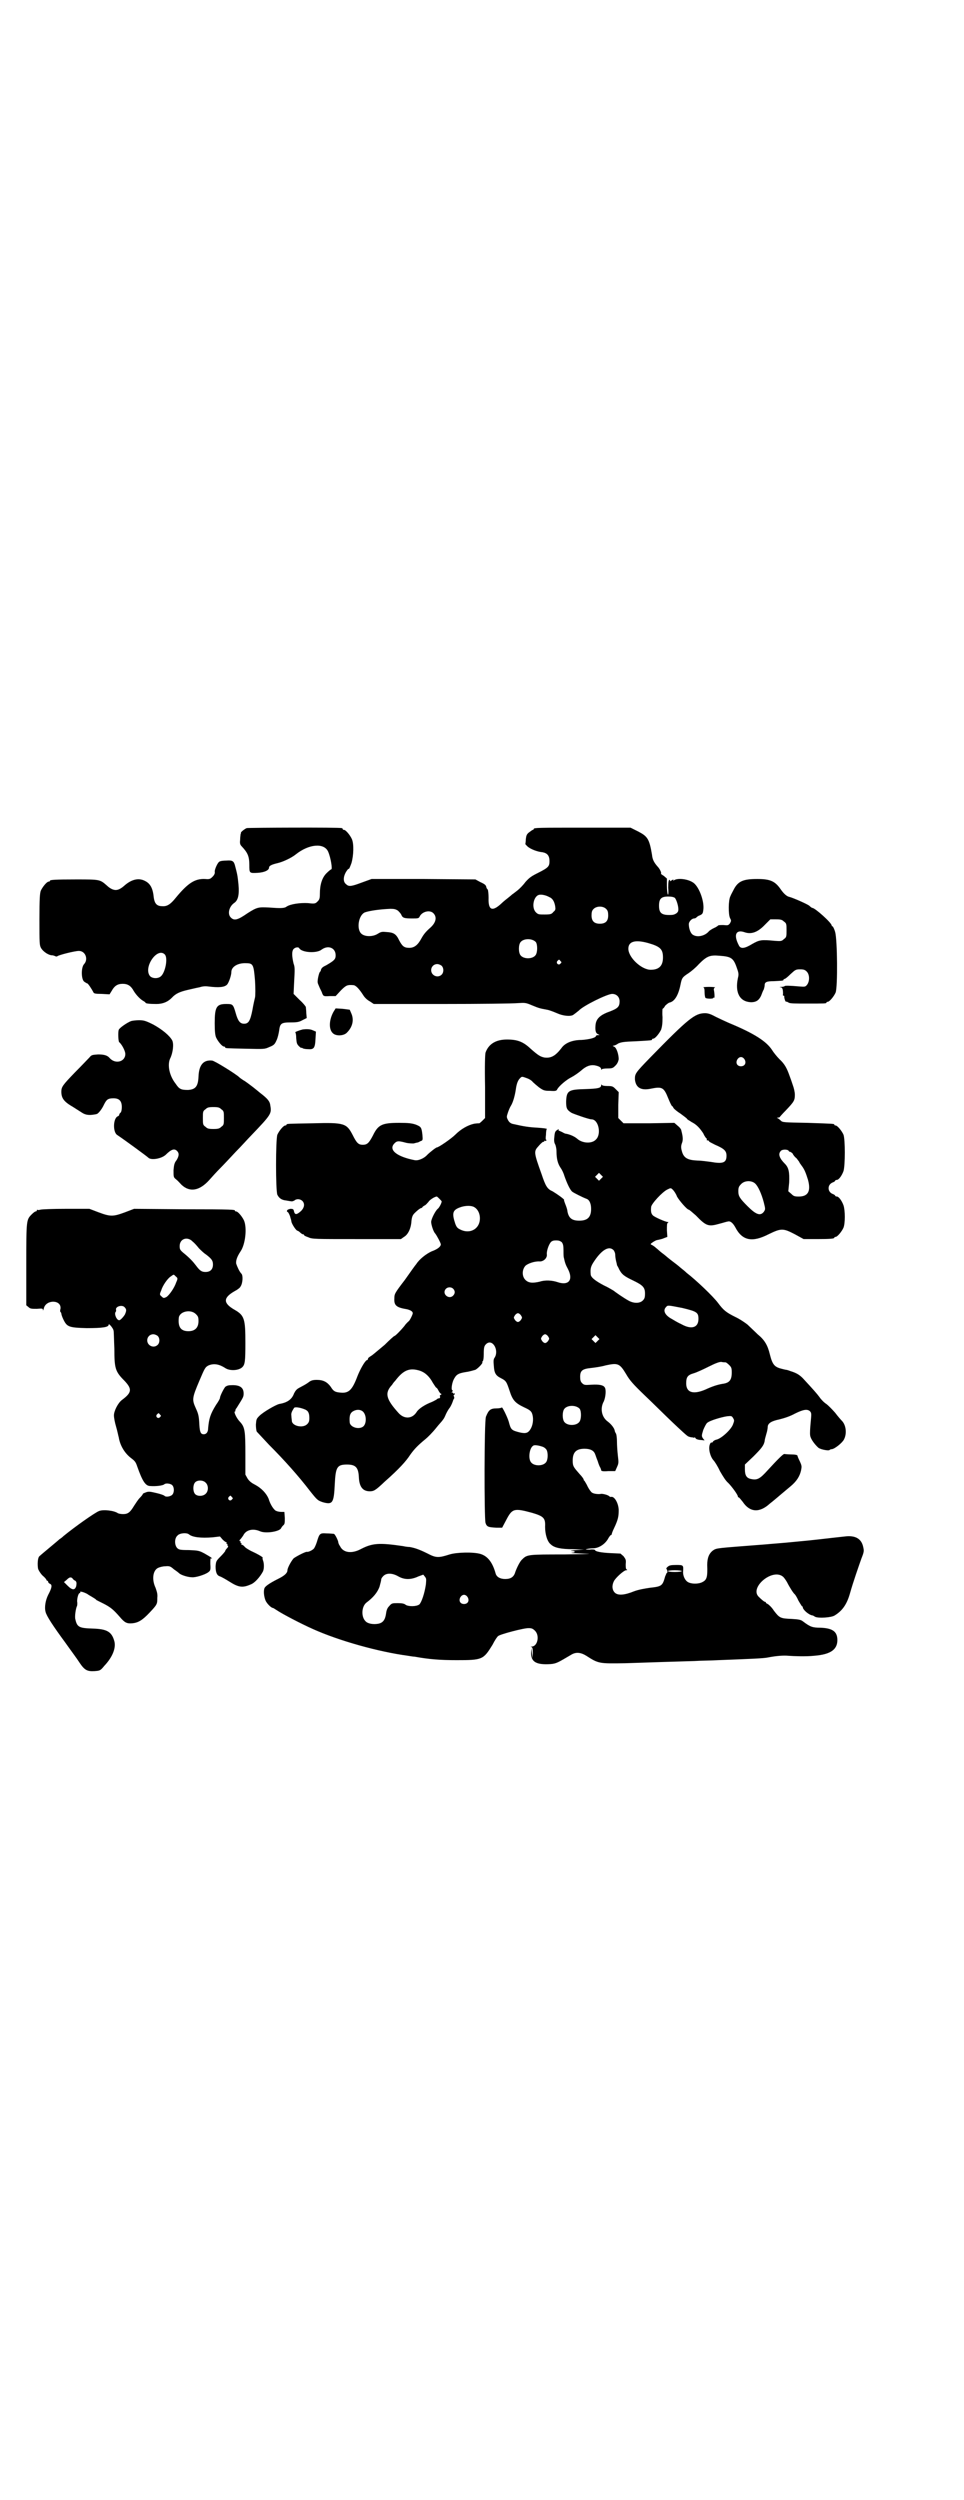 <?xml version="1.0" standalone="no"?>
<!DOCTYPE svg PUBLIC "-//W3C//DTD SVG 20010904//EN"
 "http://www.w3.org/TR/2001/REC-SVG-20010904/DTD/svg10.dtd">
<svg version="1.0" xmlns="http://www.w3.org/2000/svg"
 width="1100pt" height="2850pt" viewBox="0 0 1100 2850"
 preserveAspectRatio="xMidYMid meet">
<g transform="translate(0,2850) scale(0.5,-0.5)"
fill="#000000" stroke="none">
<path d="M563 3812 c-5 -2 -15 -10 -13 -11 0 0 0 -1 -1 -3 0 -2 -1 -7 -1 -13
-1 -8 0 -11 4 -15 13 -14 17 -22 17 -42 0 -19 0 -19 19 -18 16 1 26 6 26 12 0
4 6 7 19 10 13 3 32 12 42 20 30 24 65 27 74 6 6 -14 10 -40 7 -40 -1 0 -6 -4
-11 -9 -10 -10 -15 -26 -15 -47 0 -10 -1 -13 -5 -17 -5 -5 -6 -6 -22 -4 -18 1
-40 -2 -49 -8 -5 -4 -14 -4 -41 -2 -23 1 -26 1 -48 -13 -23 -16 -31 -18 -39
-9 -7 8 -3 24 8 32 11 7 13 23 9 54 -1 9 -2 14 -6 29 -3 13 -6 15 -20 14 -8 0
-15 -1 -17 -3 -4 -3 -10 -17 -10 -22 1 -4 -1 -8 -5 -12 -5 -5 -7 -6 -17 -5
-23 1 -39 -9 -67 -43 -12 -15 -20 -20 -31 -19 -12 0 -17 6 -19 19 -2 22 -8 33
-21 39 -14 7 -30 3 -46 -11 -10 -9 -18 -12 -26 -9 -4 1 -10 5 -14 9 -16 14
-16 14 -70 14 -50 0 -60 -1 -60 -3 0 -1 -1 -2 -3 -2 -4 0 -14 -12 -18 -21 -2
-6 -3 -17 -3 -65 0 -56 0 -59 4 -66 5 -8 17 -16 25 -16 2 0 5 -1 7 -2 2 -1 4
-1 5 0 4 3 40 12 49 12 15 0 22 -19 12 -30 -7 -7 -7 -34 0 -40 3 -2 6 -4 7 -4
2 0 11 -14 14 -20 1 -3 4 -4 19 -4 l18 -1 5 8 c6 11 13 16 25 16 12 0 19 -5
25 -16 6 -10 16 -20 22 -23 3 -2 5 -3 5 -4 0 -2 10 -3 25 -3 15 0 26 5 35 14
9 10 19 14 36 18 9 2 21 5 27 6 6 2 12 3 20 2 24 -3 37 -2 43 4 4 4 10 21 10
29 0 12 15 21 34 20 16 0 17 -4 20 -40 1 -16 1 -34 0 -38 -1 -4 -4 -17 -6 -29
-5 -25 -9 -31 -19 -31 -9 0 -14 6 -19 24 -6 21 -7 21 -22 21 -22 0 -26 -7 -26
-44 0 -18 1 -27 3 -32 4 -9 14 -21 18 -21 2 0 3 -1 3 -2 0 -2 1 -2 48 -3 42
-1 42 -1 53 4 10 4 12 6 16 15 3 6 5 16 6 22 2 17 5 19 27 19 14 0 19 1 26 5
l10 5 -1 11 c0 6 -1 12 -1 14 0 1 -6 9 -14 16 l-14 14 1 22 c2 36 2 39 -1 47
-4 17 -4 27 -1 32 3 5 12 7 14 3 6 -10 40 -12 51 -3 15 11 32 4 32 -13 0 -9
-3 -12 -22 -23 -9 -4 -11 -7 -12 -12 0 -1 -1 -2 -2 -3 -2 -2 -6 -19 -5 -24 0
-2 3 -8 5 -13 3 -6 5 -10 5 -11 3 -7 3 -8 17 -7 l14 0 12 13 c12 12 15 13 28
12 6 0 14 -9 23 -23 3 -5 9 -11 15 -14 l9 -6 156 0 c86 0 164 1 173 2 16 1 18
1 32 -5 17 -7 18 -7 34 -10 6 -1 16 -5 23 -8 13 -6 30 -8 37 -4 3 2 8 6 13 10
10 11 65 38 76 38 10 0 17 -7 17 -17 0 -12 -4 -16 -22 -23 -23 -8 -32 -17 -33
-32 -1 -13 1 -18 6 -20 4 -2 4 -2 0 -2 -3 0 -5 -1 -5 -2 0 -4 -16 -8 -33 -9
-21 0 -38 -7 -46 -19 -14 -18 -24 -23 -39 -21 -9 2 -14 5 -31 20 -17 16 -30
21 -54 21 -25 0 -42 -10 -49 -30 -1 -4 -2 -29 -1 -78 l0 -71 -6 -6 c-4 -4 -7
-6 -7 -6 -1 0 -6 0 -12 -1 -14 -3 -30 -12 -43 -25 -9 -9 -38 -29 -42 -29 -2 0
-16 -11 -22 -17 -7 -8 -21 -14 -29 -12 -41 8 -61 24 -45 39 5 5 9 5 24 1 7 -2
15 -2 19 -2 4 1 7 2 8 2 1 0 4 1 7 3 6 2 6 2 5 15 -2 17 -3 18 -15 23 -9 3
-16 4 -38 4 -39 0 -48 -4 -60 -29 -9 -17 -13 -21 -23 -21 -10 0 -14 4 -23 22
-14 27 -19 29 -91 27 -58 -1 -60 -1 -60 -3 0 -1 -1 -2 -3 -2 -4 0 -14 -12 -18
-21 -4 -11 -4 -128 0 -137 4 -8 10 -12 20 -13 6 -1 11 -2 13 -2 2 0 4 1 6 2 4
4 13 4 18 -1 6 -6 5 -15 -3 -23 -10 -9 -14 -9 -16 -1 -1 5 -2 6 -8 6 -5 -1 -7
-2 -8 -4 0 -2 0 -4 1 -3 1 1 6 -8 7 -14 0 -1 1 -2 1 -3 0 -1 1 -3 1 -5 1 -6
11 -21 14 -21 1 0 4 -2 6 -4 2 -2 5 -4 6 -4 2 0 3 -1 3 -2 0 -1 4 -3 10 -5 8
-4 16 -4 110 -4 l101 0 7 5 c9 5 16 19 17 36 1 10 3 14 7 18 8 8 14 12 16 12
1 0 2 1 2 2 0 0 3 3 6 4 3 2 6 6 8 8 2 4 14 12 19 12 1 0 11 -10 11 -11 0 -4
-6 -15 -9 -17 -5 -4 -15 -23 -15 -30 0 -6 5 -22 9 -26 4 -5 13 -22 13 -25 0
-5 -7 -11 -21 -16 -13 -6 -28 -18 -35 -29 -2 -2 -14 -19 -26 -36 -23 -30 -24
-32 -24 -42 -1 -16 4 -21 29 -25 8 -2 13 -5 13 -9 0 -3 -7 -17 -9 -18 -1 -1
-6 -5 -10 -11 -9 -11 -21 -23 -23 -23 -1 0 -11 -9 -22 -20 -12 -10 -25 -21
-29 -24 -5 -3 -9 -6 -9 -7 0 -2 -1 -4 -3 -4 -5 -3 -15 -21 -21 -36 -12 -32
-20 -40 -39 -38 -12 1 -16 3 -22 13 -8 11 -17 16 -32 16 -8 0 -13 -1 -18 -5
-8 -6 -13 -8 -22 -13 -6 -3 -9 -7 -12 -13 -5 -14 -16 -21 -34 -24 -8 -2 -36
-18 -45 -27 -7 -7 -7 -8 -8 -20 0 -7 1 -14 2 -16 1 -1 14 -15 28 -30 35 -35
68 -72 94 -106 16 -20 17 -21 29 -25 22 -6 25 -2 27 41 2 39 5 45 28 45 20 0
26 -7 27 -29 1 -22 9 -32 25 -32 9 0 13 2 34 22 33 29 49 47 58 61 10 14 18
22 35 36 5 4 16 15 24 25 7 9 15 17 15 18 1 1 4 5 6 10 2 5 6 13 10 18 3 4 6
11 7 14 1 3 2 6 3 7 1 1 1 3 0 5 -1 3 -1 4 0 4 1 0 2 1 2 2 0 1 -1 2 -2 1 -1
-1 -2 0 -2 1 0 1 -1 2 -2 1 -2 -1 -2 -1 0 2 1 1 2 3 1 3 -4 0 -2 15 2 24 6 12
10 15 29 18 8 1 17 4 21 5 7 4 17 15 16 17 -1 1 0 2 1 3 1 1 2 7 2 15 0 17 1
20 7 25 14 10 28 -16 18 -32 -3 -4 -3 -8 -2 -19 1 -16 4 -22 16 -28 12 -6 13
-8 20 -29 7 -22 13 -28 34 -38 11 -5 15 -8 17 -13 4 -10 3 -24 -2 -34 -6 -11
-11 -13 -25 -10 -20 5 -21 6 -26 25 -3 10 -15 35 -16 32 -1 -1 -6 -2 -12 -2
-14 0 -18 -4 -24 -19 -4 -11 -4 -230 -1 -242 3 -9 6 -10 25 -11 l13 0 9 17
c14 27 18 28 59 17 27 -8 31 -12 30 -32 0 -17 5 -34 13 -40 8 -8 24 -11 51
-11 l25 -1 -18 -1 c-10 -1 -15 -1 -10 -2 9 0 9 -4 0 -4 -5 -1 7 -1 26 -2 26
-1 15 -1 -43 -2 -82 0 -85 0 -96 -11 -5 -4 -12 -18 -16 -29 -3 -11 -10 -16
-23 -16 -12 0 -20 5 -22 13 -7 25 -18 39 -34 44 -16 5 -55 4 -71 -1 -25 -8
-31 -8 -50 2 -20 10 -30 13 -41 15 -4 0 -11 1 -15 2 -55 8 -70 7 -97 -7 -21
-11 -40 -8 -47 7 -3 4 -4 8 -4 9 0 3 -7 18 -10 19 -2 0 -9 1 -17 1 -15 1 -16
0 -22 -20 -2 -6 -5 -13 -7 -15 -4 -4 -13 -8 -16 -7 -4 0 -25 -11 -30 -15 -6
-7 -14 -22 -14 -27 0 -6 -6 -12 -20 -19 -18 -9 -29 -16 -32 -21 -3 -6 -2 -19
2 -29 3 -7 13 -17 17 -17 1 0 5 -3 10 -6 12 -8 54 -30 81 -42 60 -27 150 -52
217 -61 6 -1 12 -2 15 -2 33 -6 58 -8 96 -8 59 0 61 1 82 35 5 10 11 19 13 20
4 4 61 19 70 18 6 0 9 -1 14 -6 11 -11 6 -35 -7 -36 -3 0 -4 -1 -1 -1 2 -1 3
-3 3 -14 l-1 -12 -1 12 -1 12 -1 -12 c0 -20 12 -27 44 -25 14 1 18 4 47 21 11
7 22 6 35 -2 28 -18 29 -18 89 -17 57 2 123 4 158 5 13 1 38 1 54 2 78 3 102
4 113 6 20 4 37 5 47 4 14 -1 40 -2 59 0 39 3 54 15 53 38 -1 18 -12 25 -39
26 -18 0 -23 2 -39 14 -5 4 -9 5 -26 6 -26 1 -28 2 -41 19 -5 8 -12 14 -14 15
-2 1 -4 2 -4 3 0 1 -1 2 -2 2 -2 0 -8 5 -15 12 -20 21 31 64 55 46 3 -2 7 -8
10 -13 6 -12 15 -26 18 -28 1 -1 5 -7 8 -14 4 -7 8 -13 8 -13 1 0 2 -1 2 -2 0
-6 14 -18 22 -19 1 0 3 -1 6 -3 7 -4 38 -2 45 3 18 11 28 26 35 51 7 25 20 62
26 79 6 15 6 17 4 26 -4 19 -18 27 -42 24 -47 -5 -67 -8 -112 -12 -29 -3 -59
-5 -68 -6 -115 -9 -112 -8 -121 -14 -9 -7 -13 -17 -13 -33 1 -28 -1 -34 -11
-39 -7 -4 -22 -5 -31 -1 -8 3 -14 15 -13 26 1 14 0 14 -16 14 -12 0 -16 -1
-19 -4 -3 -2 -4 -5 -3 -5 2 -2 3 -9 1 -9 -1 0 -2 -4 -4 -8 -6 -22 -8 -23 -35
-26 -13 -2 -25 -4 -36 -8 -22 -9 -37 -10 -44 -3 -6 6 -7 16 -2 26 4 8 23 25
28 25 3 0 3 0 1 2 -2 1 -2 5 -2 12 1 10 0 11 -5 18 l-7 6 -22 1 c-23 1 -36 4
-36 7 0 1 -6 2 -12 1 -8 0 -11 0 -8 1 3 1 10 2 15 2 14 0 29 10 36 24 2 3 4 6
5 6 1 0 2 1 2 2 0 1 2 7 5 13 10 21 11 28 11 43 -1 17 -11 32 -18 29 -1 0 -3
1 -4 2 -3 3 -16 6 -19 5 -5 -1 -16 0 -20 3 -2 1 -7 8 -10 14 -3 7 -7 12 -7 13
-1 0 -2 1 -2 3 0 1 -4 7 -9 12 -14 16 -16 18 -16 31 0 19 8 27 27 27 13 0 21
-4 24 -12 1 -2 3 -9 6 -16 2 -7 5 -14 6 -15 1 -2 2 -5 2 -6 0 -2 4 -3 16 -2
l16 0 4 9 c4 9 4 10 2 27 -1 9 -2 23 -2 31 0 8 -1 16 -2 18 -1 2 -3 5 -3 7 -1
6 -8 15 -16 21 -14 10 -18 30 -9 46 4 9 6 27 2 32 -3 5 -12 7 -30 6 -16 -1
-17 -1 -22 4 -3 3 -4 7 -4 14 0 14 5 18 24 20 9 1 24 3 34 6 28 6 32 5 47 -20
8 -14 16 -23 42 -48 18 -17 46 -45 64 -62 18 -17 34 -32 36 -32 2 -1 6 -2 8
-2 2 0 4 -1 5 -1 0 0 0 0 1 1 1 0 2 -1 3 -3 1 -1 6 -3 11 -3 l9 -1 -4 5 c-3 5
-3 6 1 19 3 7 7 15 9 16 5 5 32 13 45 15 10 1 11 1 14 -4 3 -5 3 -6 0 -14 -4
-12 -26 -32 -37 -35 -5 -1 -9 -4 -9 -5 -1 -2 -2 -2 -3 -2 -1 1 -3 -1 -4 -4 -4
-10 1 -28 8 -36 3 -3 10 -14 15 -25 7 -12 13 -22 19 -27 8 -8 22 -27 22 -31 0
-1 1 -2 2 -2 1 0 5 -5 9 -10 16 -24 38 -26 62 -4 8 6 18 15 48 40 13 11 20 22
23 35 2 10 2 11 -3 22 -3 6 -5 11 -5 12 0 2 -6 3 -14 3 -8 0 -15 1 -16 1 -2 1
-16 -13 -38 -37 -18 -20 -24 -23 -38 -20 -10 2 -14 8 -14 22 l0 11 19 18 c18
18 24 25 26 35 0 3 2 10 4 17 2 6 3 13 3 15 0 9 8 14 27 18 12 3 24 7 35 13
20 10 29 11 35 5 3 -4 3 -5 1 -26 -1 -11 -2 -24 -1 -29 1 -8 11 -21 19 -28 6
-4 23 -7 25 -5 1 1 3 2 5 2 6 0 24 14 28 22 7 13 5 32 -4 42 -3 3 -10 11 -16
19 -7 8 -16 17 -20 20 -5 3 -12 10 -16 16 -6 8 -13 16 -38 43 -8 8 -15 12 -28
16 -5 2 -9 3 -10 3 -1 0 -5 1 -9 2 -17 4 -22 9 -28 33 -5 21 -12 33 -28 46 -7
7 -18 17 -23 22 -5 4 -18 13 -29 18 -20 10 -26 15 -38 31 -11 15 -51 53 -72
69 -3 3 -9 8 -13 11 -8 7 -11 9 -24 19 -5 4 -10 8 -11 9 -1 1 -5 4 -9 7 -4 3
-9 8 -13 11 -3 3 -8 6 -10 7 -3 1 -3 2 3 6 3 2 8 5 11 5 4 1 10 2 14 4 l8 3
-1 15 c0 11 0 16 2 17 2 2 2 2 0 2 -5 0 -30 11 -34 15 -4 4 -5 9 -4 19 0 7 26
35 37 40 8 4 8 4 13 -1 2 -2 7 -9 9 -15 5 -9 23 -30 27 -30 1 0 8 -6 16 -13
24 -25 29 -26 54 -19 8 2 17 5 19 5 6 2 12 -4 17 -13 16 -31 39 -35 76 -16 29
14 33 14 60 0 l20 -11 30 0 c31 0 40 1 40 3 0 1 1 2 3 2 4 0 14 12 18 21 4 10
4 39 0 51 -4 11 -11 20 -15 20 -2 0 -4 1 -4 2 0 1 -3 3 -6 4 -12 5 -12 21 0
26 3 1 6 3 6 4 0 1 2 2 4 2 4 0 11 9 15 20 4 13 4 72 0 83 -4 9 -14 21 -18 21
-2 0 -3 1 -3 2 0 2 -1 2 -61 4 -54 1 -57 1 -61 5 -3 3 -6 5 -8 6 -2 0 -1 1 2
1 2 0 4 1 4 2 0 0 6 7 13 14 19 20 21 23 21 36 0 6 -2 15 -5 23 -2 6 -5 15 -7
20 -6 17 -11 27 -23 38 -6 6 -14 16 -17 21 -13 20 -41 38 -99 62 -9 4 -22 10
-30 14 -11 6 -17 8 -24 8 -23 0 -38 -12 -125 -101 -35 -36 -35 -37 -35 -50 2
-19 14 -26 37 -21 25 5 29 3 39 -22 4 -10 8 -18 9 -18 1 0 2 -2 3 -4 1 -2 8
-8 16 -13 8 -6 15 -11 15 -12 1 -2 6 -4 10 -7 12 -6 19 -14 27 -26 3 -7 7 -12
8 -12 0 0 1 -1 0 -2 -1 -1 0 -2 2 -2 2 0 3 -1 3 -2 0 -1 6 -4 14 -8 21 -9 26
-14 26 -25 0 -16 -8 -19 -36 -14 -8 1 -22 3 -30 3 -23 1 -32 6 -36 22 -2 7 -2
11 0 17 3 7 3 14 -1 29 0 3 -4 8 -8 11 l-8 7 -58 -1 -58 0 -6 6 -6 6 0 30 1
29 -7 7 c-6 6 -7 7 -19 7 -7 0 -12 1 -13 3 0 1 -1 1 -1 -1 0 -7 -8 -8 -36 -9
-38 -1 -43 -3 -44 -28 0 -15 1 -19 12 -26 6 -3 40 -15 46 -15 16 0 23 -34 10
-46 -9 -10 -31 -9 -43 2 -6 5 -15 9 -24 11 -3 0 -7 2 -10 4 -3 1 -6 3 -7 3 -1
0 -2 1 -1 2 1 2 0 2 -3 0 -5 -3 -6 -5 -7 -17 -1 -8 0 -13 2 -16 1 -2 3 -9 3
-16 0 -17 3 -28 9 -37 3 -4 7 -12 9 -19 6 -17 13 -32 18 -36 4 -3 24 -13 32
-16 7 -2 11 -11 11 -23 0 -19 -8 -27 -27 -27 -17 0 -24 6 -27 21 0 4 -3 12 -5
17 -2 5 -3 9 -3 9 4 0 -16 14 -26 20 -12 5 -16 12 -25 39 -18 50 -18 52 -7 64
5 6 10 10 11 10 1 -1 2 0 2 1 0 1 1 2 2 1 1 -1 2 0 3 1 1 2 1 2 0 1 -2 0 -2 4
-1 12 0 6 1 13 2 13 1 1 -8 2 -21 3 -20 1 -32 3 -54 8 -7 1 -11 4 -14 10 -3 6
-3 7 0 16 2 6 5 13 7 16 5 8 9 23 11 36 2 15 5 22 10 27 4 4 4 4 15 0 6 -2 12
-6 14 -9 2 -2 9 -8 14 -12 10 -7 12 -8 25 -8 14 -1 15 0 17 4 4 7 20 21 32 27
6 3 16 10 22 15 11 10 21 14 32 12 10 -2 14 -5 14 -9 0 -2 1 -2 1 0 1 1 6 2
13 2 12 0 13 1 19 7 4 4 6 9 7 14 0 11 -5 27 -11 29 -3 1 -3 2 -1 2 2 0 7 2
11 5 7 3 12 4 40 5 36 2 37 2 37 4 0 1 1 2 3 2 4 0 14 12 18 21 2 7 3 13 3 28
-1 10 0 19 0 19 1 0 4 3 6 7 3 3 7 6 9 7 12 2 21 16 26 41 3 15 4 17 18 26 6
4 17 13 24 21 18 18 25 21 47 19 27 -2 32 -5 40 -29 4 -11 4 -14 2 -22 -7 -33
4 -54 30 -55 11 0 18 4 23 15 2 5 4 11 6 14 1 3 2 7 2 9 0 8 4 10 21 10 19 1
22 1 22 3 0 1 1 2 2 2 2 0 8 5 14 11 11 10 12 11 22 11 8 0 11 -1 15 -5 7 -7
7 -22 1 -30 -4 -5 -5 -5 -18 -4 -22 2 -32 2 -33 1 -1 -1 -4 -2 -8 -2 -4 0 -5
-1 -1 -1 4 -1 5 -5 5 -16 -1 -2 0 -3 1 -3 1 0 2 -1 2 -1 -1 -3 2 -13 4 -13 0
1 3 0 6 -2 3 -2 15 -2 42 -2 40 0 44 0 44 2 0 1 1 2 3 2 4 0 14 12 18 21 5 13
4 120 -1 138 -2 7 -5 13 -6 13 -1 0 -2 1 -2 2 0 6 -38 40 -44 40 -1 0 -4 2 -7
5 -5 4 -37 18 -45 20 -6 1 -13 7 -20 17 -13 19 -24 24 -54 24 -32 0 -44 -5
-54 -25 -2 -4 -6 -11 -7 -14 -5 -9 -5 -42 -1 -50 3 -6 3 -6 0 -12 -4 -5 -5 -5
-15 -4 -6 0 -11 0 -12 -1 -1 -1 -5 -4 -10 -6 -4 -2 -9 -5 -11 -7 -9 -11 -27
-15 -37 -8 -5 3 -9 14 -9 24 0 6 7 13 12 13 2 0 4 1 5 2 1 1 4 4 8 5 6 3 7 4
8 12 3 19 -9 52 -22 62 -12 9 -36 12 -45 6 -2 -2 -2 -1 -1 1 1 1 -1 1 -4 -1
-3 -2 -5 -3 -4 -1 1 1 0 2 -1 2 -2 0 -3 -4 -3 -18 1 -13 0 -18 -1 -15 -1 2 -2
11 -2 20 l0 16 -7 6 c-5 3 -7 5 -7 5 3 0 -2 11 -7 16 -8 9 -12 16 -13 27 -6
36 -10 42 -31 53 l-18 9 -105 0 c-104 0 -116 0 -116 -3 0 -1 -1 -2 -2 -2 -1 0
-5 -3 -9 -6 -5 -4 -6 -7 -7 -15 0 -6 -1 -10 -1 -11 -1 0 2 -3 5 -6 7 -6 22
-12 34 -13 11 -2 16 -8 16 -20 0 -12 -2 -15 -26 -27 -16 -8 -20 -11 -29 -21
-5 -7 -14 -16 -18 -19 -4 -3 -10 -8 -12 -9 -2 -2 -7 -6 -12 -10 -4 -3 -11 -9
-14 -12 -20 -18 -29 -14 -28 14 0 9 -1 18 -2 19 -2 2 -3 4 -3 5 -1 5 -3 7 -14
12 l-11 6 -118 1 -119 0 -22 -8 c-24 -9 -30 -10 -36 -4 -7 5 -7 16 -1 27 3 5
6 9 7 8 1 0 3 5 6 13 5 17 6 44 1 55 -4 9 -14 21 -18 21 -2 0 -3 1 -3 2 0 1
-1 2 -2 2 -7 2 -212 1 -217 0z m690 -157 c8 -3 12 -10 14 -21 1 -7 1 -9 -4
-13 -4 -5 -6 -6 -20 -6 -13 0 -15 0 -20 5 -11 11 -5 38 8 40 5 1 15 -1 22 -5z
m287 -2 c4 -4 9 -21 8 -28 0 -6 -8 -11 -16 -11 -22 -1 -28 4 -28 21 0 16 5 21
21 21 7 0 12 -1 15 -3z m-156 -26 c3 -3 4 -7 4 -14 0 -13 -6 -19 -19 -19 -13
0 -19 6 -19 19 0 7 1 11 4 14 7 8 23 8 30 0z m-476 -3 c3 -3 7 -7 8 -10 3 -7
7 -8 25 -8 13 0 15 0 17 5 6 11 23 15 31 7 9 -9 6 -22 -8 -34 -9 -8 -14 -14
-19 -23 -8 -15 -16 -22 -28 -22 -12 0 -16 4 -23 17 -7 15 -13 18 -28 19 -11 1
-13 1 -21 -4 -11 -7 -29 -7 -37 0 -12 10 -7 43 8 49 12 4 35 7 58 8 9 0 12 -1
17 -4z m881 -25 c6 -4 6 -6 6 -20 0 -14 0 -16 -6 -20 -5 -5 -7 -5 -21 -4 -31
3 -35 2 -51 -7 -18 -11 -27 -12 -31 -3 -12 23 -7 36 12 30 16 -6 31 -1 48 17
l12 12 13 0 c11 0 14 -1 18 -5z m-566 -47 c4 -6 4 -24 -1 -30 -7 -9 -27 -9
-34 0 -5 6 -5 24 0 30 7 9 27 9 35 0z m256 -2 c28 -8 34 -14 34 -33 0 -19 -9
-28 -28 -28 -21 0 -51 28 -51 48 0 17 16 21 45 13z m-1103 -26 c8 -8 1 -42 -9
-50 -7 -6 -20 -5 -25 1 -15 20 17 66 34 49z m903 -15 c3 -3 3 -3 0 -6 -4 -5
-11 1 -7 6 4 4 4 4 7 0z m-271 -11 c5 -5 5 -15 0 -20 -9 -9 -24 -2 -24 10 0 8
6 14 14 14 3 0 8 -2 10 -4z m691 -213 c5 -8 1 -16 -8 -16 -9 0 -13 8 -8 16 2
3 5 5 8 5 3 0 6 -2 8 -5z m101 -209 c0 -1 2 -2 3 -2 1 0 4 -2 6 -4 1 -3 5 -8
9 -11 3 -4 6 -8 6 -8 0 -1 2 -4 5 -8 7 -9 10 -17 15 -33 7 -26 0 -38 -21 -38
-10 0 -12 1 -17 6 l-7 6 2 20 c1 24 -1 34 -10 43 -12 12 -16 22 -9 29 3 4 16
4 18 0z m-428 -63 l-5 -5 -4 4 -5 5 4 4 5 5 4 -4 5 -5 -4 -4z m351 -11 c7 -6
15 -24 20 -43 4 -16 4 -16 0 -22 -8 -10 -18 -6 -37 13 -18 18 -21 23 -21 34 0
8 1 11 6 16 8 9 24 9 32 2z m-643 -53 c12 -5 18 -21 14 -36 -5 -18 -25 -26
-44 -16 -6 3 -8 5 -11 13 -8 24 -6 31 10 37 10 4 23 5 31 2z m202 -81 c3 -4 4
-8 4 -19 0 -8 0 -15 1 -17 2 -10 4 -16 9 -25 13 -25 2 -39 -24 -30 -12 4 -28
5 -40 1 -17 -4 -26 -3 -33 4 -8 8 -8 23 0 32 5 5 21 11 33 10 9 0 17 8 16 16
-1 7 4 22 9 28 3 3 6 4 12 4 6 0 9 -1 13 -4z m118 -18 c2 -2 4 -7 4 -10 0 -4
1 -11 2 -15 1 -4 2 -8 2 -9 0 -1 3 -5 5 -10 6 -11 10 -15 31 -25 23 -11 28
-16 28 -30 0 -9 -1 -12 -5 -16 -7 -7 -21 -7 -33 0 -11 6 -31 20 -33 22 -2 1
-11 7 -22 12 -21 11 -31 19 -31 26 -1 13 0 18 9 31 17 25 33 34 43 24z m-366
-88 c5 -5 5 -11 0 -16 -10 -10 -27 5 -16 16 4 4 12 4 16 0z m523 -44 c33 -8
37 -10 37 -25 0 -20 -16 -25 -39 -12 -7 3 -17 9 -22 12 -15 8 -21 19 -13 27 4
5 5 4 37 -2z m-368 -17 c3 -5 3 -5 0 -10 -2 -3 -5 -5 -7 -5 -2 0 -5 2 -7 5 -3
5 -3 5 0 10 2 3 5 5 7 5 2 0 5 -2 7 -5z m62 -48 c3 -5 3 -5 0 -10 -2 -3 -5 -5
-7 -5 -2 0 -5 2 -7 5 -3 5 -3 5 0 10 2 3 5 5 7 5 2 0 5 -2 7 -5z m113 -10 l-5
-5 -4 4 -5 5 4 4 5 5 4 -4 5 -5 -4 -4z m292 -49 c1 0 5 -3 8 -6 5 -5 6 -7 6
-17 0 -17 -5 -24 -21 -26 -12 -2 -24 -6 -39 -13 -28 -12 -44 -7 -44 14 0 14 3
19 17 23 7 2 22 9 34 15 16 8 24 11 29 11 4 -1 8 -1 10 -1z m-698 -19 c12 -4
22 -13 30 -28 4 -6 7 -11 8 -11 1 0 3 -3 5 -7 2 -4 5 -7 6 -7 1 0 1 -1 -1 -2
-2 -1 -3 -2 -2 -3 1 -3 0 -5 -2 -5 -2 0 -4 -1 -6 -3 -2 -1 -7 -4 -12 -6 -13
-5 -28 -14 -33 -22 -10 -16 -28 -17 -41 -3 -29 32 -33 46 -15 65 1 2 4 6 7 9
19 25 33 30 56 23z m365 -87 c4 -6 4 -24 -1 -30 -7 -9 -27 -9 -34 0 -5 6 -5
24 0 30 7 9 27 9 35 0z m-628 -1 c8 -3 11 -8 11 -20 0 -7 -1 -10 -5 -14 -10
-10 -35 -4 -35 8 0 2 -1 7 -1 11 -1 6 1 10 6 18 2 3 14 1 24 -3z m133 -5 c9
-8 9 -29 0 -35 -11 -7 -30 0 -30 11 -1 14 1 20 7 24 8 5 17 5 23 0z m409 -80
c4 -1 8 -4 10 -7 4 -6 4 -23 -1 -29 -7 -9 -27 -9 -34 0 -7 8 -4 33 5 38 2 2
11 1 20 -2z m319 -284 c0 -1 -7 -2 -16 -2 -9 0 -16 1 -16 2 0 1 7 2 16 2 9 0
16 -1 16 -2z m-647 -12 c14 -8 29 -8 46 0 l11 4 4 -5 c3 -4 3 -5 2 -17 -3 -21
-10 -41 -15 -46 -7 -5 -24 -5 -31 -1 -3 3 -9 4 -18 4 -13 0 -14 0 -20 -7 -4
-4 -6 -9 -7 -17 -2 -14 -7 -21 -18 -23 -11 -2 -24 0 -29 6 -10 10 -9 33 2 42
16 12 25 23 30 36 2 7 4 15 4 17 0 2 2 5 5 8 7 7 20 7 34 -1z m158 -47 c5 -8
1 -16 -8 -16 -9 0 -13 8 -8 16 2 3 5 5 8 5 3 0 6 -2 8 -5z"/>
<path d="M1605 3449 c2 -1 3 -3 3 -12 0 -5 1 -11 2 -12 1 -2 18 -3 18 0 0 1 1
1 2 0 1 -1 1 10 -1 19 0 2 1 4 3 5 2 0 -5 1 -14 1 -9 0 -15 -1 -13 -1z"/>
<path d="M761 3393 c-10 -18 -11 -39 -2 -48 7 -8 26 -7 33 1 13 13 16 29 10
43 -2 5 -4 9 -4 9 -1 0 -8 1 -16 2 l-16 1 -5 -8z"/>
<path d="M299 3372 c-10 -4 -27 -16 -28 -20 -2 -5 -1 -27 1 -28 6 -5 14 -20
14 -27 0 -18 -23 -24 -36 -9 -5 6 -13 8 -26 8 -14 -1 -15 -1 -20 -7 -3 -3 -18
-19 -33 -34 -28 -29 -31 -33 -31 -44 0 -15 6 -23 27 -35 8 -5 17 -11 22 -14 7
-4 15 -5 26 -3 2 0 5 1 5 1 4 0 13 12 17 21 6 12 9 15 22 15 13 0 19 -6 19
-20 0 -6 -1 -11 -3 -13 -2 -1 -3 -4 -3 -5 0 -1 -1 -2 -3 -3 -11 -4 -12 -37 -1
-43 15 -10 67 -48 70 -51 6 -7 30 -3 40 6 13 13 20 15 26 9 5 -5 5 -11 -1 -21
-5 -6 -6 -11 -7 -23 0 -16 0 -16 6 -21 4 -3 9 -9 12 -12 19 -18 41 -14 63 10
7 8 18 20 25 27 7 7 23 24 36 38 13 13 28 30 35 37 46 48 47 50 44 68 -1 10
-6 16 -23 29 -5 4 -12 10 -16 13 -4 3 -13 10 -19 14 -7 4 -12 8 -13 9 -7 7
-57 38 -62 38 -20 2 -30 -10 -31 -37 -1 -22 -7 -29 -24 -30 -16 0 -20 2 -28
14 -15 19 -19 43 -13 57 7 14 9 34 5 42 -6 11 -23 25 -43 36 -18 9 -22 10 -33
10 -6 0 -15 -1 -18 -2z m206 -201 c6 -4 6 -6 6 -20 0 -14 0 -16 -6 -20 -4 -4
-7 -5 -18 -5 -11 0 -14 1 -18 5 -6 4 -6 6 -6 20 0 14 0 16 6 20 4 4 7 5 18 5
11 0 14 -1 18 -5z"/>
<path d="M691 3353 c-8 -2 -19 -6 -17 -7 1 -1 2 -6 2 -13 1 -10 1 -13 6 -18 3
-3 6 -5 6 -4 0 1 1 0 3 -1 1 -1 7 -2 12 -2 13 -1 16 2 17 23 l1 17 -7 3 c-6 3
-15 3 -23 2z"/>
<path d="M92 2942 c-3 -1 -6 -1 -7 0 0 0 -1 0 -1 -2 0 -1 -1 -2 -3 -2 -1 0 -5
-3 -8 -6 -13 -13 -13 -12 -13 -115 l0 -93 5 -4 c4 -4 7 -4 19 -4 13 1 14 1 14
-3 0 -2 1 0 2 4 5 21 41 20 38 -1 -1 -3 -1 -7 0 -7 1 -1 2 -3 2 -4 0 -2 2 -8
5 -14 8 -16 12 -18 53 -19 36 0 50 2 50 8 0 4 10 -8 11 -13 1 -2 1 -21 2 -42
0 -45 2 -52 23 -73 18 -19 17 -27 -6 -44 -9 -7 -18 -25 -18 -35 0 -5 2 -16 5
-26 3 -10 5 -21 6 -24 3 -19 14 -37 29 -48 8 -6 10 -9 13 -18 12 -34 19 -45
30 -45 13 -1 29 1 32 4 3 3 14 2 18 -2 5 -5 5 -17 0 -22 -4 -4 -15 -6 -18 -2
-1 1 -9 4 -18 6 -13 3 -17 4 -23 2 -5 -2 -8 -3 -8 -4 0 -1 -3 -5 -7 -9 -4 -4
-9 -12 -13 -18 -9 -15 -14 -19 -25 -19 -5 0 -10 1 -12 2 -8 6 -33 9 -43 5 -10
-4 -54 -35 -81 -57 -3 -3 -7 -6 -9 -7 -4 -4 -42 -35 -46 -39 -4 -3 -5 -19 -3
-29 1 -3 5 -10 10 -15 5 -4 9 -9 9 -10 0 -1 1 -2 2 -2 1 0 2 -1 2 -3 0 -1 2
-3 4 -4 6 -2 4 -10 -4 -25 -6 -12 -9 -28 -6 -39 2 -9 17 -32 45 -70 12 -17 27
-37 32 -45 12 -18 18 -21 35 -20 12 1 13 1 22 12 19 20 27 41 23 56 -6 22 -17
28 -49 29 -31 1 -36 3 -40 21 -2 6 1 26 4 31 0 1 1 5 0 10 0 8 3 19 6 19 1 0
2 1 1 2 -2 3 9 0 16 -4 4 -3 10 -6 13 -8 3 -2 7 -4 8 -6 2 -1 10 -5 18 -9 15
-8 21 -13 35 -29 11 -13 16 -16 28 -15 14 1 24 7 40 24 18 19 18 20 18 34 1 9
-1 14 -4 23 -9 19 -6 39 5 45 4 2 11 4 17 4 10 1 12 0 20 -7 6 -4 11 -8 12 -9
4 -4 20 -9 29 -9 8 -1 31 6 38 12 4 3 5 5 4 18 0 11 0 14 2 13 2 -1 2 -1 1 1
-2 2 -9 6 -16 10 -13 7 -15 7 -36 8 -21 0 -23 1 -27 5 -6 7 -6 22 1 28 5 6 21
7 26 3 8 -7 28 -9 54 -7 l17 2 6 -7 c3 -3 7 -6 8 -6 1 0 2 -1 1 -2 -1 -1 0 -2
1 -2 1 0 2 -1 1 -2 -1 -1 0 -2 1 -2 1 -1 1 -3 -2 -6 -2 -2 -4 -5 -4 -6 0 -1
-5 -7 -11 -13 -10 -10 -10 -11 -11 -22 0 -14 3 -21 10 -23 3 -1 12 -6 20 -11
22 -14 31 -16 51 -7 8 3 20 16 27 29 3 6 3 19 0 26 -1 3 -1 5 -1 5 4 0 -7 7
-22 14 -9 4 -18 10 -19 12 -2 2 -4 4 -6 4 -1 0 -2 1 -1 2 1 1 0 2 -1 2 -1 0
-2 1 -1 2 1 1 0 2 -1 2 -2 1 -2 2 0 4 2 2 5 6 7 9 6 13 22 17 38 10 13 -6 43
-1 48 6 1 2 3 5 5 7 4 3 4 6 4 17 l-1 14 -7 0 c-4 0 -9 1 -11 2 -5 1 -14 14
-18 28 -5 12 -16 24 -31 32 -8 4 -13 8 -17 14 l-5 9 0 46 c0 53 -1 62 -12 74
-8 8 -15 23 -12 24 1 0 2 1 1 2 0 1 1 4 3 6 15 24 16 25 16 33 0 13 -8 19 -25
19 -10 0 -13 -1 -17 -4 -4 -5 -12 -21 -12 -25 0 -2 -4 -9 -9 -16 -13 -21 -16
-31 -18 -53 0 -9 -4 -14 -10 -14 -7 0 -9 5 -10 21 -1 20 -2 25 -8 38 -9 20 -9
23 8 63 12 28 13 31 21 35 12 5 24 3 38 -6 10 -7 31 -6 39 2 6 6 7 13 7 55 0
55 -2 63 -25 76 -26 15 -26 27 0 42 6 3 13 8 14 11 5 7 6 25 2 29 -5 5 -10 17
-12 23 -1 7 2 16 10 28 11 16 15 53 8 70 -4 9 -14 21 -18 21 -2 0 -3 1 -3 2 0
2 -2 3 -117 3 l-113 1 -21 -8 c-27 -10 -33 -10 -60 0 l-21 8 -54 0 c-29 0 -55
-1 -58 -2z m348 -73 c4 -3 10 -10 14 -15 4 -4 11 -11 16 -14 13 -10 16 -14 16
-23 0 -11 -6 -17 -17 -17 -9 0 -13 3 -22 15 -6 8 -14 17 -29 29 -7 6 -8 8 -8
15 0 17 18 23 30 10z m-39 -79 c5 -4 5 -5 1 -14 -4 -12 -15 -28 -22 -33 -6 -3
-7 -3 -11 1 -5 4 -5 5 -1 14 3 11 15 28 22 32 7 5 6 5 11 0z m-117 -70 c5 -5
5 -8 1 -17 -3 -5 -10 -13 -13 -13 -6 0 -12 15 -8 19 1 1 1 3 1 4 -3 8 13 13
19 7z m163 -16 c5 -5 6 -7 6 -16 0 -15 -8 -23 -23 -23 -17 0 -24 9 -22 30 1
15 27 21 39 9z m-87 -50 c5 -5 5 -15 0 -20 -9 -9 -24 -2 -24 10 0 8 6 14 14
14 3 0 8 -2 10 -4z m5 -179 c3 -3 3 -3 0 -6 -4 -5 -11 1 -7 6 4 4 4 4 7 0z
m104 -155 c7 -6 7 -19 1 -25 -6 -7 -20 -7 -25 -1 -5 6 -5 20 0 26 5 6 18 6 24
0z m60 -33 c3 -3 3 -3 0 -6 -4 -5 -11 1 -7 6 4 4 4 4 7 0z m-364 -185 c1 -2 4
-5 7 -6 3 -3 3 -5 2 -12 -3 -10 -9 -10 -20 1 l-8 8 6 5 c6 6 9 7 13 4z"/>
</g>
</svg>

